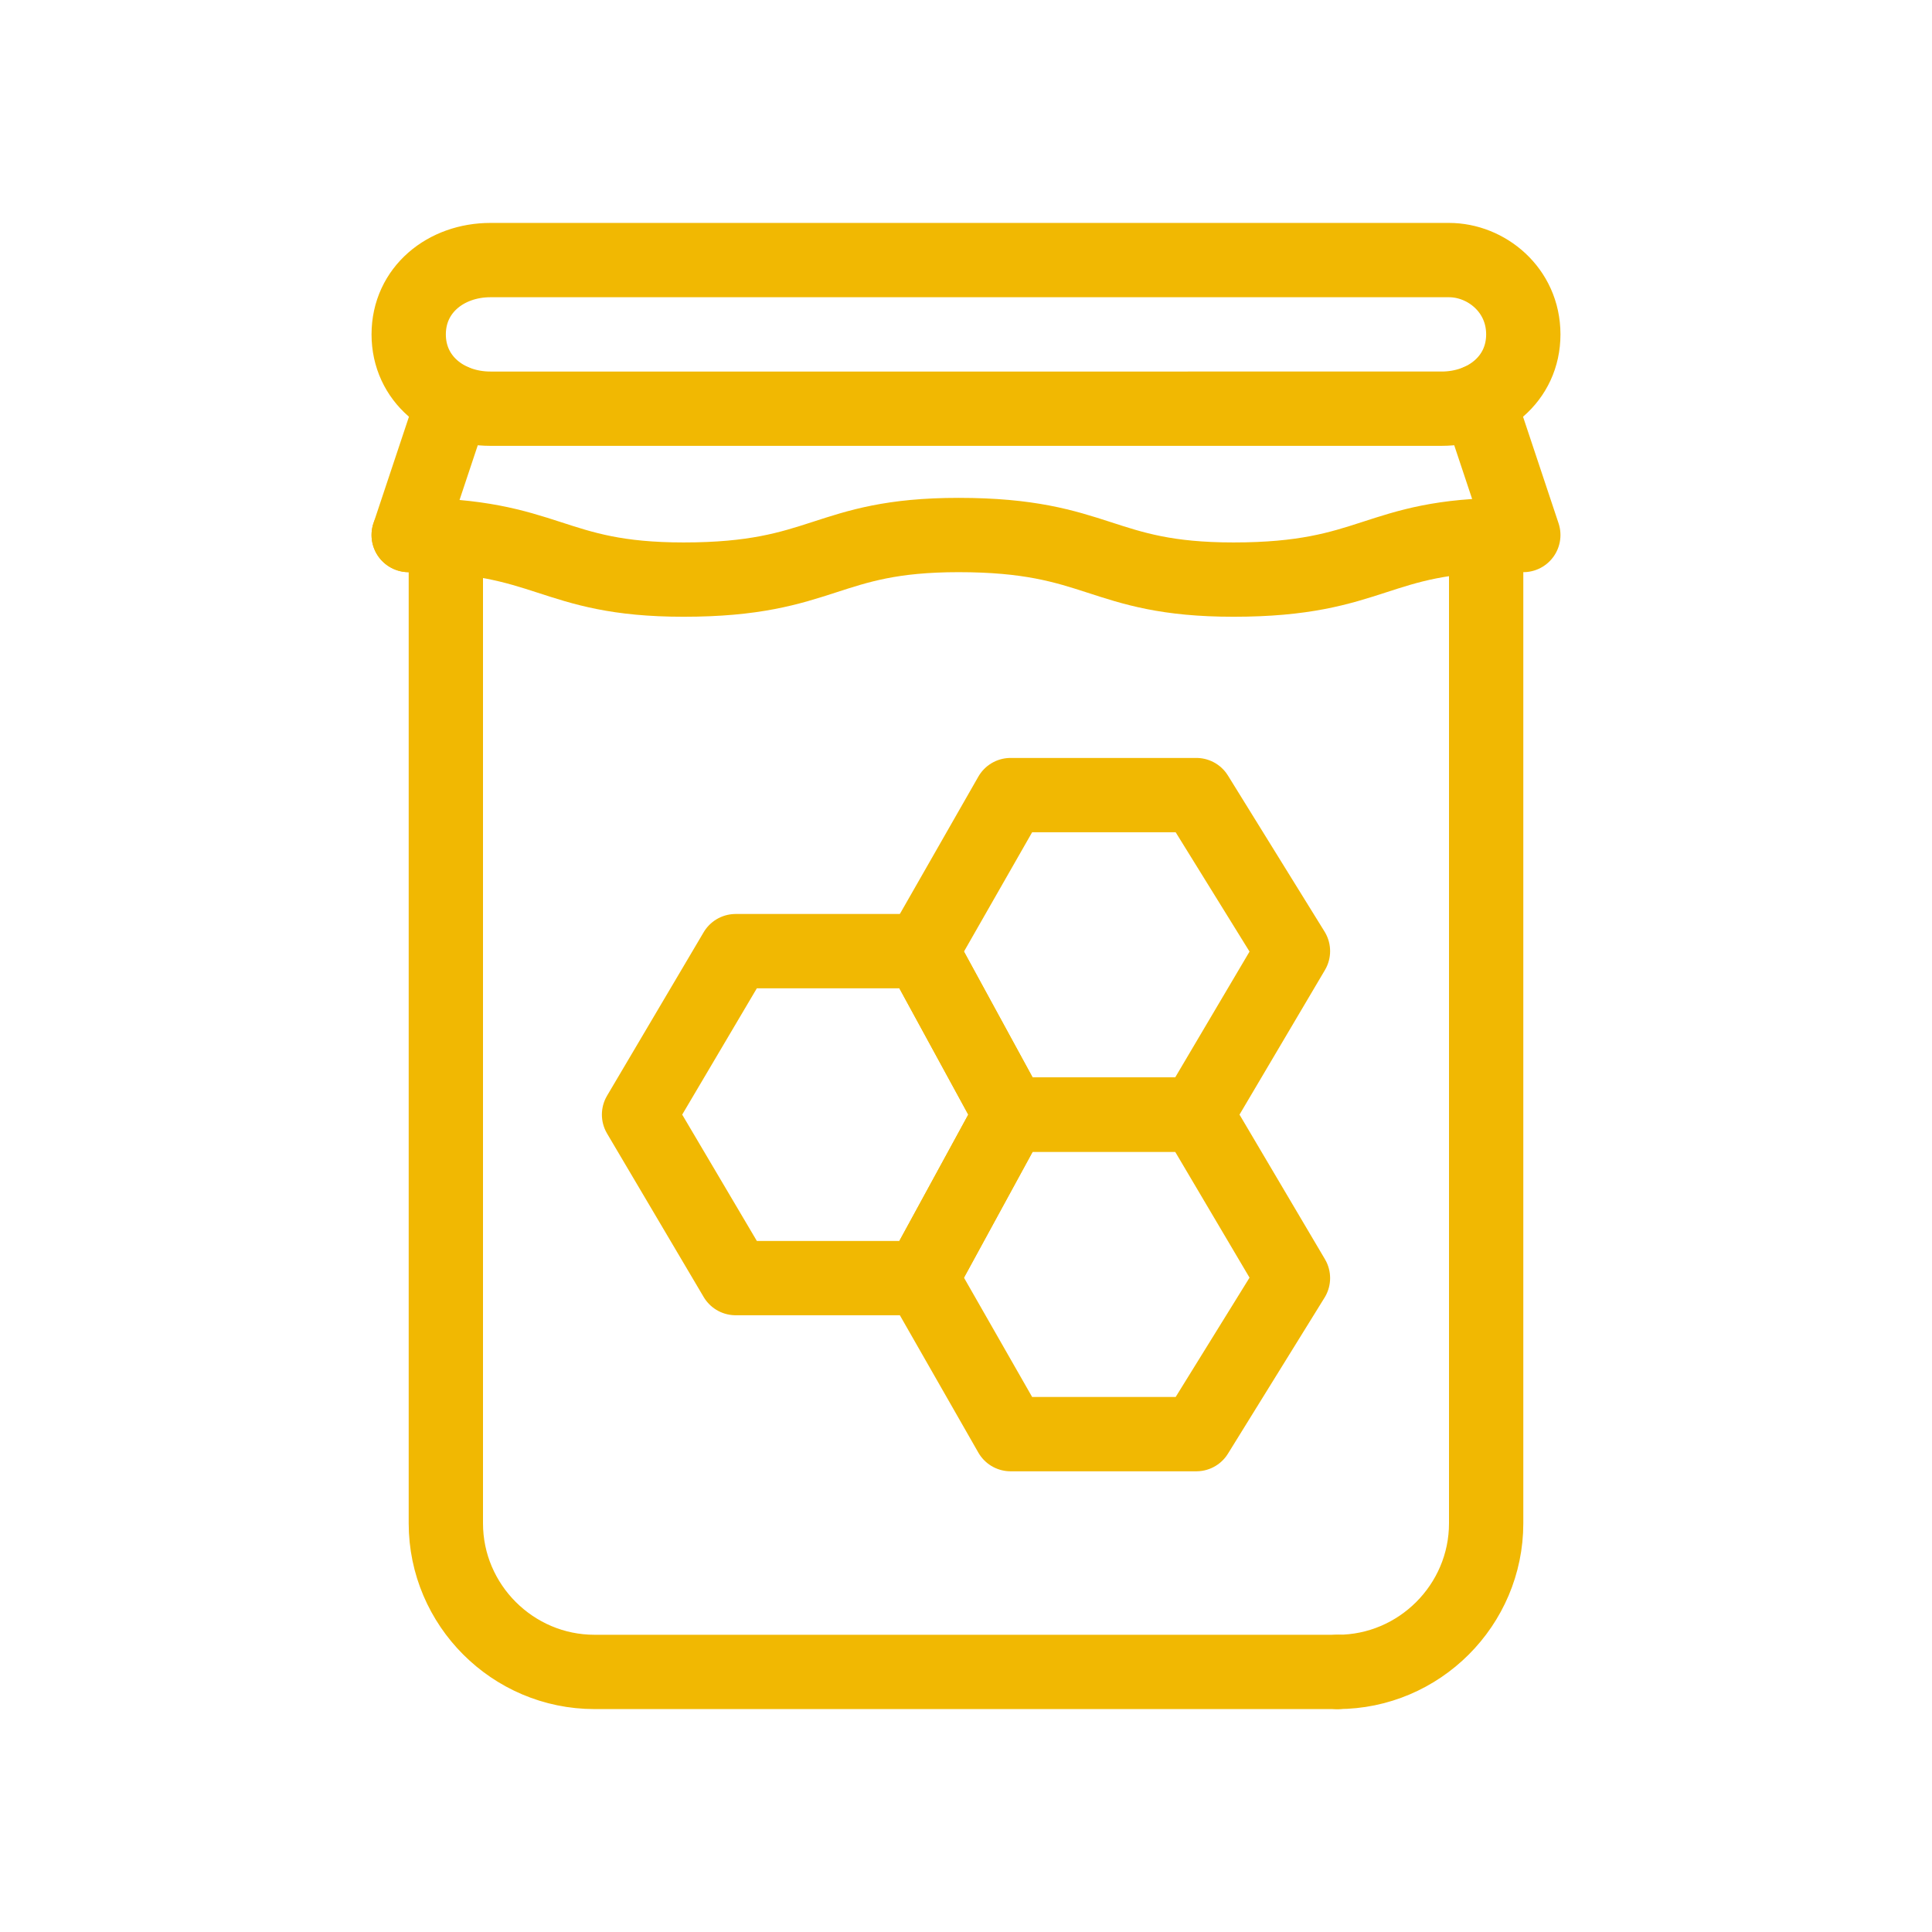 <?xml version="1.0" encoding="UTF-8" standalone="no"?>
<!-- Generator: Adobe Illustrator 19.1.0, SVG Export Plug-In . SVG Version: 6.00 Build 0)  -->

<svg
   version="1.2"
   x="0px"
   y="0px"
   viewBox="0 0 26 26"
   xml:space="preserve"
   id="svg641"
   sodipodi:docname="honey.svg"
   inkscape:version="1.4 (e7c3feb1, 2024-10-09)"
   xmlns:inkscape="http://www.inkscape.org/namespaces/inkscape"
   xmlns:sodipodi="http://sodipodi.sourceforge.net/DTD/sodipodi-0.dtd"
   xmlns="http://www.w3.org/2000/svg"
   xmlns:svg="http://www.w3.org/2000/svg"><defs
   id="defs641" /><sodipodi:namedview
   id="namedview641"
   pagecolor="#ffffff"
   bordercolor="#000000"
   borderopacity="0.25"
   inkscape:showpageshadow="2"
   inkscape:pageopacity="0.0"
   inkscape:pagecheckerboard="0"
   inkscape:deskcolor="#d1d1d1"
   inkscape:zoom="38.807692"
   inkscape:cx="13"
   inkscape:cy="13"
   inkscape:window-width="1200"
   inkscape:window-height="1186"
   inkscape:window-x="0"
   inkscape:window-y="25"
   inkscape:window-maximized="0"
   inkscape:current-layer="svg641" />





































































































<g
   id="Layer_102">
	<g
   id="g641">
		<path
   fill="none"
   stroke="#F1B802"
   stroke-linecap="round"
   stroke-linejoin="round"
   stroke-miterlimit="10"
   d="M18,22.5H8    c-1.1,0-2-0.9-2-2v-13"
   id="path635" />
		<path
   fill="none"
   stroke="#F1B802"
   stroke-linecap="round"
   stroke-linejoin="round"
   stroke-miterlimit="10"
   d="M18,22.5    c1.1,0,2-0.9,2-2v-13"
   id="path636" />
		<path
   fill="none"
   stroke="#F1B802"
   stroke-linecap="round"
   stroke-linejoin="round"
   stroke-miterlimit="10"
   d="M20.5,4.5    c0,0.6-0.5,1-1.1,1H6.6c-0.6,0-1.1-0.4-1.1-1c0-0.6,0.5-1,1.1-1h12.9C20,3.5,20.5,3.9,20.5,4.5z"
   id="path637" />
		<path
   fill="none"
   stroke="#F1B802"
   stroke-linecap="round"
   stroke-linejoin="round"
   stroke-miterlimit="10"
   d="M5.5,7.2    c1.9,0,1.9,0.6,3.7,0.6c1.9,0,1.9-0.6,3.7-0.6c1.9,0,1.9,0.6,3.7,0.6c1.9,0,1.9-0.6,3.7-0.6"
   id="path638" />
		
			<line
   fill="none"
   stroke="#F1B802"
   stroke-linecap="round"
   stroke-linejoin="round"
   stroke-miterlimit="10"
   x1="5.5"
   y1="7.2"
   x2="6.1"
   y2="5.4"
   id="line638" />
		
			<line
   fill="none"
   stroke="#F1B802"
   stroke-linecap="round"
   stroke-linejoin="round"
   stroke-miterlimit="10"
   x1="20.5"
   y1="7.2"
   x2="19.9"
   y2="5.4"
   id="line639" />
		<polygon
   fill="none"
   stroke="#F1B802"
   stroke-linecap="round"
   stroke-linejoin="round"
   stroke-miterlimit="10"
   points="9.9,17.2     8.6,15 9.9,12.8 12.4,12.8 13.6,15 12.4,17.2   "
   id="polygon639" />
		<polygon
   fill="none"
   stroke="#F1B802"
   stroke-linecap="round"
   stroke-linejoin="round"
   stroke-miterlimit="10"
   points="13.6,19.3     12.4,17.2 13.6,15 16.1,15 17.4,17.2 16.1,19.3   "
   id="polygon640" />
		<polygon
   fill="none"
   stroke="#F1B802"
   stroke-linecap="round"
   stroke-linejoin="round"
   stroke-miterlimit="10"
   points="13.6,15     12.4,12.8 13.6,10.7 16.1,10.7 17.4,12.8 16.1,15   "
   id="polygon641" />
	</g>
</g>
</svg>
